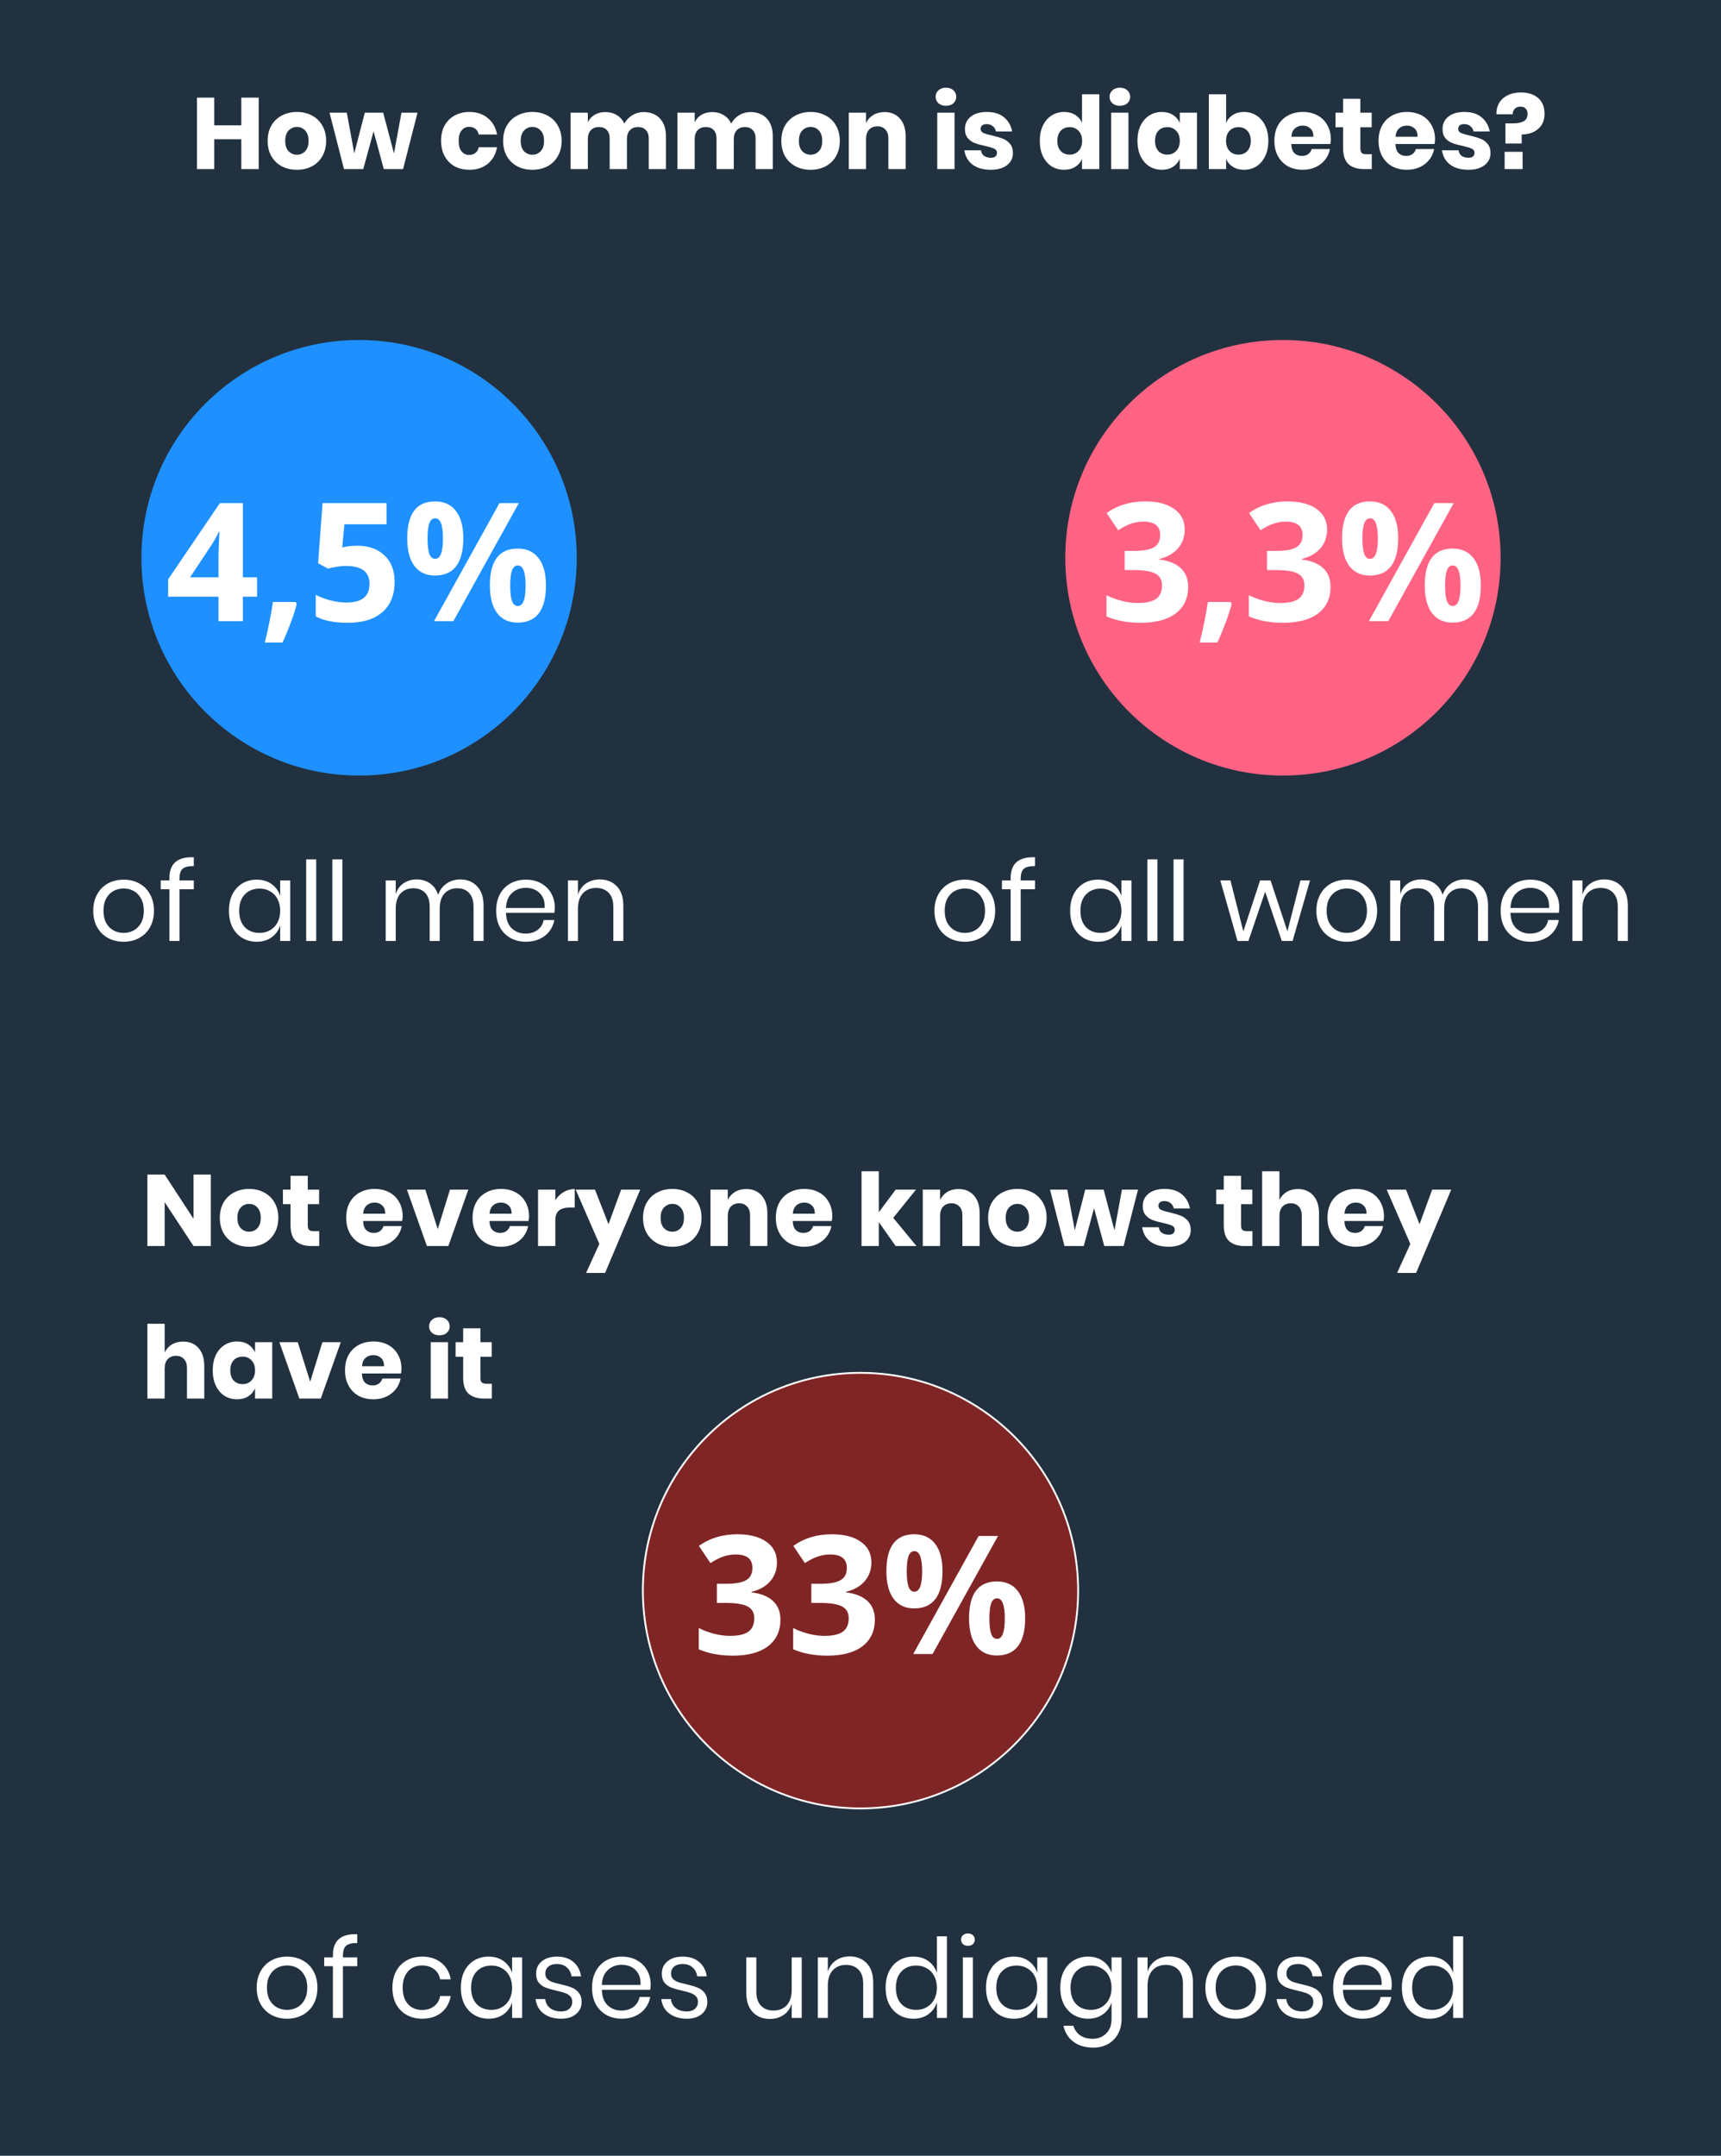 <svg width="937" height="1173" viewBox="0 0 937 1173" fill="none" xmlns="http://www.w3.org/2000/svg">
<rect width="937" height="1173" fill="#22313F"/>
<circle cx="195.5" cy="303.5" r="118.5" fill="#1E90FF"/>
<circle cx="698.5" cy="303.5" r="118.5" fill="#FF6384"/>
<path d="M139.966 324.685H132.231V338H118.96V324.685H91.538V315.236L119.707 273.752H132.231V314.138H139.966V324.685ZM118.96 314.138V303.239C118.96 301.423 119.033 298.786 119.18 295.329C119.326 291.872 119.443 289.865 119.531 289.309H119.18C118.096 291.711 116.792 294.055 115.269 296.34L103.491 314.138H118.96ZM161.587 328.552C160.063 334.47 157.485 341.486 153.853 349.602H144.185C146.089 341.809 147.568 334.455 148.623 327.541H160.928L161.587 328.552ZM194.502 296.955C200.713 296.955 205.649 298.698 209.312 302.185C213.003 305.671 214.849 310.446 214.849 316.511C214.849 323.688 212.637 329.211 208.213 333.078C203.789 336.945 197.461 338.879 189.229 338.879C182.08 338.879 176.309 337.722 171.914 335.407V323.674C174.229 324.904 176.924 325.915 180 326.706C183.076 327.468 185.991 327.849 188.745 327.849C197.036 327.849 201.182 324.45 201.182 317.653C201.182 311.179 196.89 307.941 188.306 307.941C186.753 307.941 185.039 308.103 183.164 308.425C181.289 308.718 179.766 309.04 178.594 309.392L173.188 306.491L175.605 273.752H210.454V285.266H187.515L186.328 297.878L187.866 297.57C189.653 297.16 191.865 296.955 194.502 296.955ZM232.778 293C232.778 296.721 233.101 299.504 233.745 301.35C234.419 303.166 235.488 304.074 236.953 304.074C239.766 304.074 241.172 300.383 241.172 293C241.172 285.676 239.766 282.014 236.953 282.014C235.488 282.014 234.419 282.922 233.745 284.738C233.101 286.525 232.778 289.279 232.778 293ZM252.246 292.912C252.246 299.65 250.942 304.719 248.335 308.117C245.728 311.486 241.904 313.171 236.865 313.171C232.031 313.171 228.296 311.442 225.659 307.985C223.022 304.499 221.704 299.475 221.704 292.912C221.704 279.523 226.758 272.829 236.865 272.829C241.816 272.829 245.61 274.572 248.247 278.059C250.913 281.516 252.246 286.467 252.246 292.912ZM282.48 273.752L246.841 338H236.294L271.934 273.752H282.48ZM277.778 318.664C277.778 322.385 278.101 325.168 278.745 327.014C279.419 328.83 280.488 329.738 281.953 329.738C284.766 329.738 286.172 326.047 286.172 318.664C286.172 311.34 284.766 307.678 281.953 307.678C280.488 307.678 279.419 308.586 278.745 310.402C278.101 312.189 277.778 314.943 277.778 318.664ZM297.246 318.576C297.246 325.285 295.942 330.339 293.335 333.737C290.728 337.106 286.904 338.791 281.865 338.791C277.031 338.791 273.296 337.062 270.659 333.605C268.022 330.119 266.704 325.109 266.704 318.576C266.704 305.188 271.758 298.493 281.865 298.493C286.816 298.493 290.61 300.236 293.247 303.723C295.913 307.18 297.246 312.131 297.246 318.576Z" fill="white"/>
<path d="M645.011 288.122C645.011 292.136 643.795 295.549 641.363 298.361C638.932 301.174 635.519 303.107 631.124 304.162V304.426C636.31 305.07 640.235 306.652 642.901 309.172C645.567 311.662 646.9 315.031 646.9 319.279C646.9 325.461 644.659 330.28 640.177 333.737C635.694 337.165 629.293 338.879 620.973 338.879C614 338.879 607.818 337.722 602.428 335.407V323.85C604.918 325.109 607.657 326.135 610.646 326.926C613.634 327.717 616.593 328.112 619.522 328.112C624.005 328.112 627.315 327.351 629.454 325.827C631.593 324.304 632.662 321.857 632.662 318.488C632.662 315.471 631.432 313.332 628.971 312.072C626.51 310.812 622.584 310.183 617.193 310.183H612.315V299.768H617.281C622.262 299.768 625.895 299.123 628.18 297.834C630.494 296.516 631.651 294.274 631.651 291.11C631.651 286.247 628.604 283.815 622.511 283.815C620.401 283.815 618.248 284.167 616.051 284.87C613.883 285.573 611.466 286.789 608.8 288.518L602.516 279.157C608.375 274.938 615.362 272.829 623.478 272.829C630.128 272.829 635.372 274.177 639.21 276.872C643.077 279.567 645.011 283.317 645.011 288.122ZM670.587 328.552C669.063 334.47 666.485 341.486 662.853 349.602H653.185C655.089 341.809 656.568 334.455 657.623 327.541H669.928L670.587 328.552ZM722.53 288.122C722.53 292.136 721.314 295.549 718.883 298.361C716.451 301.174 713.038 303.107 708.644 304.162V304.426C713.829 305.07 717.755 306.652 720.421 309.172C723.087 311.662 724.42 315.031 724.42 319.279C724.42 325.461 722.179 330.28 717.696 333.737C713.214 337.165 706.812 338.879 698.492 338.879C691.52 338.879 685.338 337.722 679.947 335.407V323.85C682.438 325.109 685.177 326.135 688.165 326.926C691.153 327.717 694.112 328.112 697.042 328.112C701.524 328.112 704.835 327.351 706.974 325.827C709.112 324.304 710.182 321.857 710.182 318.488C710.182 315.471 708.951 313.332 706.49 312.072C704.029 310.812 700.104 310.183 694.713 310.183H689.835V299.768H694.801C699.781 299.768 703.414 299.123 705.699 297.834C708.014 296.516 709.171 294.274 709.171 291.11C709.171 286.247 706.124 283.815 700.03 283.815C697.921 283.815 695.768 284.167 693.57 284.87C691.402 285.573 688.985 286.789 686.319 288.518L680.035 279.157C685.895 274.938 692.882 272.829 700.997 272.829C707.647 272.829 712.892 274.177 716.729 276.872C720.597 279.567 722.53 283.317 722.53 288.122ZM741.778 293C741.778 296.721 742.101 299.504 742.745 301.35C743.419 303.166 744.488 304.074 745.953 304.074C748.766 304.074 750.172 300.383 750.172 293C750.172 285.676 748.766 282.014 745.953 282.014C744.488 282.014 743.419 282.922 742.745 284.738C742.101 286.525 741.778 289.279 741.778 293ZM761.246 292.912C761.246 299.65 759.942 304.719 757.335 308.117C754.728 311.486 750.904 313.171 745.865 313.171C741.031 313.171 737.296 311.442 734.659 307.985C732.022 304.499 730.704 299.475 730.704 292.912C730.704 279.523 735.758 272.829 745.865 272.829C750.816 272.829 754.61 274.572 757.247 278.059C759.913 281.516 761.246 286.467 761.246 292.912ZM791.48 273.752L755.841 338H745.294L780.934 273.752H791.48ZM786.778 318.664C786.778 322.385 787.101 325.168 787.745 327.014C788.419 328.83 789.488 329.738 790.953 329.738C793.766 329.738 795.172 326.047 795.172 318.664C795.172 311.34 793.766 307.678 790.953 307.678C789.488 307.678 788.419 308.586 787.745 310.402C787.101 312.189 786.778 314.943 786.778 318.664ZM806.246 318.576C806.246 325.285 804.942 330.339 802.335 333.737C799.728 337.106 795.904 338.791 790.865 338.791C786.031 338.791 782.296 337.062 779.659 333.605C777.022 330.119 775.704 325.109 775.704 318.576C775.704 305.188 780.758 298.493 790.865 298.493C795.816 298.493 799.61 300.236 802.247 303.723C804.913 307.18 806.246 312.131 806.246 318.576Z" fill="white"/>
<path d="M67.32 478.64C70.48 478.64 73.3 479.32 75.78 480.68C78.3 482.04 80.26 484 81.66 486.56C83.1 489.12 83.82 492.12 83.82 495.56C83.82 499 83.1 502 81.66 504.56C80.26 507.08 78.3 509.02 75.78 510.38C73.3 511.74 70.48 512.42 67.32 512.42C64.16 512.42 61.32 511.74 58.8 510.38C56.32 509.02 54.36 507.08 52.92 504.56C51.48 502 50.76 499 50.76 495.56C50.76 492.12 51.48 489.12 52.92 486.56C54.36 484 56.32 482.04 58.8 480.68C61.32 479.32 64.16 478.64 67.32 478.64ZM67.32 483.44C65.36 483.44 63.54 483.88 61.86 484.76C60.22 485.64 58.88 487 57.84 488.84C56.84 490.64 56.34 492.88 56.34 495.56C56.34 498.2 56.84 500.44 57.84 502.28C58.88 504.08 60.22 505.42 61.86 506.3C63.54 507.18 65.36 507.62 67.32 507.62C69.28 507.62 71.08 507.18 72.72 506.3C74.4 505.42 75.74 504.08 76.74 502.28C77.78 500.44 78.3 498.2 78.3 495.56C78.3 492.88 77.78 490.64 76.74 488.84C75.74 487 74.4 485.64 72.72 484.76C71.08 483.88 69.28 483.44 67.32 483.44ZM105.515 471.26C102.595 471.22 100.555 471.72 99.395 472.76C98.275 473.8 97.715 475.6 97.715 478.16V479.06H105.515V483.86H97.715V512H92.255V483.86H87.515V479.06H92.255V477.74C92.255 469.86 96.675 466.1 105.515 466.46V471.26ZM139.767 478.64C142.967 478.64 145.667 479.44 147.867 481.04C150.107 482.64 151.667 484.78 152.547 487.46V479.06H158.007V512H152.547V503.6C151.667 506.28 150.107 508.42 147.867 510.02C145.667 511.62 142.967 512.42 139.767 512.42C136.847 512.42 134.247 511.74 131.967 510.38C129.687 509.02 127.887 507.08 126.567 504.56C125.287 502 124.647 499 124.647 495.56C124.647 492.12 125.287 489.12 126.567 486.56C127.887 484 129.687 482.04 131.967 480.68C134.247 479.32 136.847 478.64 139.767 478.64ZM141.327 483.5C137.967 483.5 135.267 484.58 133.227 486.74C131.227 488.86 130.227 491.8 130.227 495.56C130.227 499.32 131.227 502.28 133.227 504.44C135.267 506.56 137.967 507.62 141.327 507.62C143.487 507.62 145.407 507.12 147.087 506.12C148.807 505.12 150.147 503.72 151.107 501.92C152.067 500.08 152.547 497.96 152.547 495.56C152.547 493.16 152.067 491.04 151.107 489.2C150.147 487.36 148.807 485.96 147.087 485C145.407 484 143.487 483.5 141.327 483.5ZM172.156 467.6V512H166.696V467.6H172.156ZM186.395 467.6V512H180.935V467.6H186.395ZM250.497 478.52C254.337 478.52 257.417 479.76 259.737 482.24C262.097 484.68 263.277 488.22 263.277 492.86V512H257.817V493.34C257.817 490.1 257.017 487.62 255.417 485.9C253.857 484.18 251.697 483.32 248.937 483.32C246.057 483.32 243.737 484.28 241.977 486.2C240.257 488.08 239.397 490.86 239.397 494.54V512H233.937V493.34C233.937 490.1 233.137 487.62 231.537 485.9C229.937 484.18 227.777 483.32 225.057 483.32C222.137 483.32 219.797 484.28 218.037 486.2C216.317 488.08 215.457 490.86 215.457 494.54V512H209.997V479.06H215.457V486.56C216.257 483.96 217.677 481.98 219.717 480.62C221.797 479.22 224.177 478.52 226.857 478.52C229.657 478.52 232.077 479.24 234.117 480.68C236.197 482.08 237.677 484.16 238.557 486.92C239.477 484.24 241.017 482.18 243.177 480.74C245.337 479.26 247.777 478.52 250.497 478.52ZM302.055 493.7C302.055 494.86 301.975 495.86 301.815 496.7H275.475C275.595 500.46 276.655 503.28 278.655 505.16C280.695 507.04 283.175 507.98 286.095 507.98C288.735 507.98 290.935 507.32 292.695 506C294.495 504.64 295.595 502.84 295.995 500.6H301.815C301.415 502.88 300.515 504.92 299.115 506.72C297.755 508.52 295.975 509.92 293.775 510.92C291.575 511.92 289.095 512.42 286.335 512.42C283.175 512.42 280.375 511.74 277.935 510.38C275.495 509.02 273.575 507.08 272.175 504.56C270.815 502 270.135 499 270.135 495.56C270.135 492.12 270.815 489.12 272.175 486.56C273.575 484 275.495 482.04 277.935 480.68C280.375 479.32 283.175 478.64 286.335 478.64C289.535 478.64 292.315 479.32 294.675 480.68C297.075 482.04 298.895 483.86 300.135 486.14C301.415 488.42 302.055 490.94 302.055 493.7ZM296.535 494.06C296.655 491.62 296.255 489.58 295.335 487.94C294.415 486.3 293.155 485.08 291.555 484.28C289.955 483.48 288.215 483.08 286.335 483.08C283.335 483.08 280.815 484.02 278.775 485.9C276.735 487.74 275.635 490.46 275.475 494.06H296.535ZM326.536 478.52C330.376 478.52 333.476 479.76 335.836 482.24C338.196 484.68 339.376 488.22 339.376 492.86V512H333.916V493.34C333.916 490.06 333.076 487.54 331.396 485.78C329.716 484.02 327.436 483.14 324.556 483.14C321.556 483.14 319.156 484.12 317.356 486.08C315.556 488 314.656 490.82 314.656 494.54V512H309.196V479.06H314.656V486.86C315.496 484.18 316.976 482.12 319.096 480.68C321.256 479.24 323.736 478.52 326.536 478.52Z" fill="white"/>
<path d="M525.32 478.64C528.48 478.64 531.3 479.32 533.78 480.68C536.3 482.04 538.26 484 539.66 486.56C541.1 489.12 541.82 492.12 541.82 495.56C541.82 499 541.1 502 539.66 504.56C538.26 507.08 536.3 509.02 533.78 510.38C531.3 511.74 528.48 512.42 525.32 512.42C522.16 512.42 519.32 511.74 516.8 510.38C514.32 509.02 512.36 507.08 510.92 504.56C509.48 502 508.76 499 508.76 495.56C508.76 492.12 509.48 489.12 510.92 486.56C512.36 484 514.32 482.04 516.8 480.68C519.32 479.32 522.16 478.64 525.32 478.64ZM525.32 483.44C523.36 483.44 521.54 483.88 519.86 484.76C518.22 485.64 516.88 487 515.84 488.84C514.84 490.64 514.34 492.88 514.34 495.56C514.34 498.2 514.84 500.44 515.84 502.28C516.88 504.08 518.22 505.42 519.86 506.3C521.54 507.18 523.36 507.62 525.32 507.62C527.28 507.62 529.08 507.18 530.72 506.3C532.4 505.42 533.74 504.08 534.74 502.28C535.78 500.44 536.3 498.2 536.3 495.56C536.3 492.88 535.78 490.64 534.74 488.84C533.74 487 532.4 485.64 530.72 484.76C529.08 483.88 527.28 483.44 525.32 483.44ZM563.515 471.26C560.595 471.22 558.555 471.72 557.395 472.76C556.275 473.8 555.715 475.6 555.715 478.16V479.06H563.515V483.86H555.715V512H550.255V483.86H545.515V479.06H550.255V477.74C550.255 469.86 554.675 466.1 563.515 466.46V471.26ZM597.767 478.64C600.967 478.64 603.667 479.44 605.867 481.04C608.107 482.64 609.667 484.78 610.547 487.46V479.06H616.007V512H610.547V503.6C609.667 506.28 608.107 508.42 605.867 510.02C603.667 511.62 600.967 512.42 597.767 512.42C594.847 512.42 592.247 511.74 589.967 510.38C587.687 509.02 585.887 507.08 584.567 504.56C583.287 502 582.647 499 582.647 495.56C582.647 492.12 583.287 489.12 584.567 486.56C585.887 484 587.687 482.04 589.967 480.68C592.247 479.32 594.847 478.64 597.767 478.64ZM599.327 483.5C595.967 483.5 593.267 484.58 591.227 486.74C589.227 488.86 588.227 491.8 588.227 495.56C588.227 499.32 589.227 502.28 591.227 504.44C593.267 506.56 595.967 507.62 599.327 507.62C601.487 507.62 603.407 507.12 605.087 506.12C606.807 505.12 608.147 503.72 609.107 501.92C610.067 500.08 610.547 497.96 610.547 495.56C610.547 493.16 610.067 491.04 609.107 489.2C608.147 487.36 606.807 485.96 605.087 485C603.407 484 601.487 483.5 599.327 483.5ZM630.156 467.6V512H624.696V467.6H630.156ZM644.395 467.6V512H638.935V467.6H644.395ZM713.237 479.06L703.757 512H697.877L688.817 485.18L679.697 512H673.757L664.397 479.06H669.917L676.937 506.78L686.057 479.06H691.757L700.937 506.72L708.017 479.06H713.237ZM733.269 478.64C736.429 478.64 739.249 479.32 741.729 480.68C744.249 482.04 746.209 484 747.609 486.56C749.049 489.12 749.769 492.12 749.769 495.56C749.769 499 749.049 502 747.609 504.56C746.209 507.08 744.249 509.02 741.729 510.38C739.249 511.74 736.429 512.42 733.269 512.42C730.109 512.42 727.269 511.74 724.749 510.38C722.269 509.02 720.309 507.08 718.869 504.56C717.429 502 716.709 499 716.709 495.56C716.709 492.12 717.429 489.12 718.869 486.56C720.309 484 722.269 482.04 724.749 480.68C727.269 479.32 730.109 478.64 733.269 478.64ZM733.269 483.44C731.309 483.44 729.489 483.88 727.809 484.76C726.169 485.64 724.829 487 723.789 488.84C722.789 490.64 722.289 492.88 722.289 495.56C722.289 498.2 722.789 500.44 723.789 502.28C724.829 504.08 726.169 505.42 727.809 506.3C729.489 507.18 731.309 507.62 733.269 507.62C735.229 507.62 737.029 507.18 738.669 506.3C740.349 505.42 741.689 504.08 742.689 502.28C743.729 500.44 744.249 498.2 744.249 495.56C744.249 492.88 743.729 490.64 742.689 488.84C741.689 487 740.349 485.64 738.669 484.76C737.029 483.88 735.229 483.44 733.269 483.44ZM797.384 478.52C801.224 478.52 804.304 479.76 806.624 482.24C808.984 484.68 810.164 488.22 810.164 492.86V512H804.704V493.34C804.704 490.1 803.904 487.62 802.304 485.9C800.744 484.18 798.584 483.32 795.824 483.32C792.944 483.32 790.624 484.28 788.864 486.2C787.144 488.08 786.284 490.86 786.284 494.54V512H780.824V493.34C780.824 490.1 780.024 487.62 778.424 485.9C776.824 484.18 774.664 483.32 771.944 483.32C769.024 483.32 766.684 484.28 764.924 486.2C763.204 488.08 762.344 490.86 762.344 494.54V512H756.884V479.06H762.344V486.56C763.144 483.96 764.564 481.98 766.604 480.62C768.684 479.22 771.064 478.52 773.744 478.52C776.544 478.52 778.964 479.24 781.004 480.68C783.084 482.08 784.564 484.16 785.444 486.92C786.364 484.24 787.904 482.18 790.064 480.74C792.224 479.26 794.664 478.52 797.384 478.52ZM848.942 493.7C848.942 494.86 848.862 495.86 848.702 496.7H822.362C822.482 500.46 823.542 503.28 825.542 505.16C827.582 507.04 830.062 507.98 832.982 507.98C835.622 507.98 837.822 507.32 839.582 506C841.382 504.64 842.482 502.84 842.882 500.6H848.702C848.302 502.88 847.402 504.92 846.002 506.72C844.642 508.52 842.862 509.92 840.662 510.92C838.462 511.92 835.982 512.42 833.222 512.42C830.062 512.42 827.262 511.74 824.822 510.38C822.382 509.02 820.462 507.08 819.062 504.56C817.702 502 817.022 499 817.022 495.56C817.022 492.12 817.702 489.12 819.062 486.56C820.462 484 822.382 482.04 824.822 480.68C827.262 479.32 830.062 478.64 833.222 478.64C836.422 478.64 839.202 479.32 841.562 480.68C843.962 482.04 845.782 483.86 847.022 486.14C848.302 488.42 848.942 490.94 848.942 493.7ZM843.422 494.06C843.542 491.62 843.142 489.58 842.222 487.94C841.302 486.3 840.042 485.08 838.442 484.28C836.842 483.48 835.102 483.08 833.222 483.08C830.222 483.08 827.702 484.02 825.662 485.9C823.622 487.74 822.522 490.46 822.362 494.06H843.422ZM873.423 478.52C877.263 478.52 880.363 479.76 882.723 482.24C885.083 484.68 886.263 488.22 886.263 492.86V512H880.803V493.34C880.803 490.06 879.963 487.54 878.283 485.78C876.603 484.02 874.323 483.14 871.443 483.14C868.443 483.14 866.043 484.12 864.243 486.08C862.443 488 861.543 490.82 861.543 494.54V512H856.083V479.06H861.543V486.86C862.383 484.18 863.863 482.12 865.983 480.68C868.143 479.24 870.623 478.52 873.423 478.52Z" fill="white"/>
<path d="M156.32 1064.64C159.48 1064.64 162.3 1065.32 164.78 1066.68C167.3 1068.04 169.26 1070 170.66 1072.56C172.1 1075.12 172.82 1078.12 172.82 1081.56C172.82 1085 172.1 1088 170.66 1090.56C169.26 1093.08 167.3 1095.02 164.78 1096.38C162.3 1097.74 159.48 1098.42 156.32 1098.42C153.16 1098.42 150.32 1097.74 147.8 1096.38C145.32 1095.02 143.36 1093.08 141.92 1090.56C140.48 1088 139.76 1085 139.76 1081.56C139.76 1078.12 140.48 1075.12 141.92 1072.56C143.36 1070 145.32 1068.04 147.8 1066.68C150.32 1065.32 153.16 1064.64 156.32 1064.64ZM156.32 1069.44C154.36 1069.44 152.54 1069.88 150.86 1070.76C149.22 1071.64 147.88 1073 146.84 1074.84C145.84 1076.64 145.34 1078.88 145.34 1081.56C145.34 1084.2 145.84 1086.44 146.84 1088.28C147.88 1090.08 149.22 1091.42 150.86 1092.3C152.54 1093.18 154.36 1093.62 156.32 1093.62C158.28 1093.62 160.08 1093.18 161.72 1092.3C163.4 1091.42 164.74 1090.08 165.74 1088.28C166.78 1086.44 167.3 1084.2 167.3 1081.56C167.3 1078.88 166.78 1076.64 165.74 1074.84C164.74 1073 163.4 1071.64 161.72 1070.76C160.08 1069.88 158.28 1069.44 156.32 1069.44ZM194.515 1057.26C191.595 1057.22 189.555 1057.72 188.395 1058.76C187.275 1059.8 186.715 1061.6 186.715 1064.16V1065.06H194.515V1069.86H186.715V1098H181.255V1069.86H176.515V1065.06H181.255V1063.74C181.255 1055.86 185.675 1052.1 194.515 1052.46V1057.26ZM229.847 1064.64C234.047 1064.64 237.527 1065.76 240.287 1068C243.047 1070.24 244.747 1073.24 245.387 1077H239.627C239.227 1074.64 238.127 1072.8 236.327 1071.48C234.567 1070.12 232.367 1069.44 229.727 1069.44C227.807 1069.44 226.047 1069.88 224.447 1070.76C222.887 1071.64 221.627 1073 220.667 1074.84C219.707 1076.64 219.227 1078.88 219.227 1081.56C219.227 1084.24 219.707 1086.5 220.667 1088.34C221.627 1090.14 222.887 1091.48 224.447 1092.36C226.047 1093.24 227.807 1093.68 229.727 1093.68C232.367 1093.68 234.567 1093 236.327 1091.64C238.127 1090.28 239.227 1088.42 239.627 1086.06H245.387C244.747 1089.86 243.047 1092.88 240.287 1095.12C237.527 1097.32 234.047 1098.42 229.847 1098.42C226.687 1098.42 223.887 1097.74 221.447 1096.38C219.007 1095.02 217.087 1093.08 215.687 1090.56C214.327 1088 213.647 1085 213.647 1081.56C213.647 1078.12 214.327 1075.12 215.687 1072.56C217.087 1070 219.007 1068.04 221.447 1066.68C223.887 1065.32 226.687 1064.64 229.847 1064.64ZM266.032 1064.64C269.232 1064.64 271.932 1065.44 274.132 1067.04C276.372 1068.64 277.932 1070.78 278.812 1073.46V1065.06H284.272V1098H278.812V1089.6C277.932 1092.28 276.372 1094.42 274.132 1096.02C271.932 1097.62 269.232 1098.42 266.032 1098.42C263.112 1098.42 260.512 1097.74 258.232 1096.38C255.952 1095.02 254.152 1093.08 252.832 1090.56C251.552 1088 250.912 1085 250.912 1081.56C250.912 1078.12 251.552 1075.12 252.832 1072.56C254.152 1070 255.952 1068.04 258.232 1066.68C260.512 1065.32 263.112 1064.64 266.032 1064.64ZM267.592 1069.5C264.232 1069.5 261.532 1070.58 259.492 1072.74C257.492 1074.86 256.492 1077.8 256.492 1081.56C256.492 1085.32 257.492 1088.28 259.492 1090.44C261.532 1092.56 264.232 1093.62 267.592 1093.62C269.752 1093.62 271.672 1093.12 273.352 1092.12C275.072 1091.12 276.412 1089.72 277.372 1087.92C278.332 1086.08 278.812 1083.96 278.812 1081.56C278.812 1079.16 278.332 1077.04 277.372 1075.2C276.412 1073.36 275.072 1071.96 273.352 1071C271.672 1070 269.752 1069.5 267.592 1069.5ZM303.282 1064.64C307.002 1064.64 309.982 1065.62 312.222 1067.58C314.502 1069.5 315.882 1072.1 316.362 1075.38H311.142C310.902 1073.42 310.082 1071.82 308.682 1070.58C307.322 1069.3 305.482 1068.66 303.162 1068.66C301.202 1068.66 299.662 1069.14 298.542 1070.1C297.462 1071.02 296.922 1072.28 296.922 1073.88C296.922 1075.08 297.282 1076.06 298.002 1076.82C298.762 1077.54 299.682 1078.1 300.762 1078.5C301.882 1078.86 303.402 1079.26 305.322 1079.7C307.762 1080.26 309.722 1080.84 311.202 1081.44C312.722 1082 314.002 1082.92 315.042 1084.2C316.122 1085.48 316.662 1087.2 316.662 1089.36C316.662 1092.04 315.642 1094.22 313.602 1095.9C311.602 1097.58 308.922 1098.42 305.562 1098.42C301.642 1098.42 298.442 1097.48 295.962 1095.6C293.482 1093.72 292.022 1091.1 291.582 1087.74H296.862C297.062 1089.74 297.922 1091.36 299.442 1092.6C301.002 1093.84 303.042 1094.46 305.562 1094.46C307.442 1094.46 308.902 1093.98 309.942 1093.02C311.022 1092.06 311.562 1090.8 311.562 1089.24C311.562 1087.96 311.182 1086.94 310.422 1086.18C309.662 1085.42 308.722 1084.84 307.602 1084.44C306.482 1084.04 304.942 1083.62 302.982 1083.18C300.542 1082.62 298.582 1082.06 297.102 1081.5C295.662 1080.94 294.422 1080.06 293.382 1078.86C292.382 1077.62 291.882 1075.96 291.882 1073.88C291.882 1071.12 292.902 1068.9 294.942 1067.22C296.982 1065.5 299.762 1064.64 303.282 1064.64ZM354.258 1079.7C354.258 1080.86 354.178 1081.86 354.018 1082.7H327.678C327.798 1086.46 328.858 1089.28 330.858 1091.16C332.898 1093.04 335.378 1093.98 338.298 1093.98C340.938 1093.98 343.138 1093.32 344.898 1092C346.698 1090.64 347.798 1088.84 348.198 1086.6H354.018C353.618 1088.88 352.718 1090.92 351.318 1092.72C349.958 1094.52 348.178 1095.92 345.978 1096.92C343.778 1097.92 341.298 1098.42 338.538 1098.42C335.378 1098.42 332.578 1097.74 330.138 1096.38C327.698 1095.02 325.778 1093.08 324.378 1090.56C323.018 1088 322.338 1085 322.338 1081.56C322.338 1078.12 323.018 1075.12 324.378 1072.56C325.778 1070 327.698 1068.04 330.138 1066.68C332.578 1065.32 335.378 1064.64 338.538 1064.64C341.738 1064.64 344.518 1065.32 346.878 1066.68C349.278 1068.04 351.098 1069.86 352.338 1072.14C353.618 1074.42 354.258 1076.94 354.258 1079.7ZM348.738 1080.06C348.858 1077.62 348.458 1075.58 347.538 1073.94C346.618 1072.3 345.358 1071.08 343.758 1070.28C342.158 1069.48 340.418 1069.08 338.538 1069.08C335.538 1069.08 333.018 1070.02 330.978 1071.9C328.938 1073.74 327.838 1076.46 327.678 1080.06H348.738ZM371.72 1064.64C375.44 1064.64 378.42 1065.62 380.66 1067.58C382.94 1069.5 384.32 1072.1 384.8 1075.38H379.58C379.34 1073.42 378.52 1071.82 377.12 1070.58C375.76 1069.3 373.92 1068.66 371.6 1068.66C369.64 1068.66 368.1 1069.14 366.98 1070.1C365.9 1071.02 365.36 1072.28 365.36 1073.88C365.36 1075.08 365.72 1076.06 366.44 1076.82C367.2 1077.54 368.12 1078.1 369.2 1078.5C370.32 1078.86 371.84 1079.26 373.76 1079.7C376.2 1080.26 378.16 1080.84 379.64 1081.44C381.16 1082 382.44 1082.92 383.48 1084.2C384.56 1085.48 385.1 1087.2 385.1 1089.36C385.1 1092.04 384.08 1094.22 382.04 1095.9C380.04 1097.58 377.36 1098.42 374 1098.42C370.08 1098.42 366.88 1097.48 364.4 1095.6C361.92 1093.72 360.46 1091.1 360.02 1087.74H365.3C365.5 1089.74 366.36 1091.36 367.88 1092.6C369.44 1093.84 371.48 1094.46 374 1094.46C375.88 1094.46 377.34 1093.98 378.38 1093.02C379.46 1092.06 380 1090.8 380 1089.24C380 1087.96 379.62 1086.94 378.86 1086.18C378.1 1085.42 377.16 1084.84 376.04 1084.44C374.92 1084.04 373.38 1083.62 371.42 1083.18C368.98 1082.62 367.02 1082.06 365.54 1081.5C364.1 1080.94 362.86 1080.06 361.82 1078.86C360.82 1077.62 360.32 1075.96 360.32 1073.88C360.32 1071.12 361.34 1068.9 363.38 1067.22C365.42 1065.5 368.2 1064.64 371.72 1064.64ZM436.5 1065.06V1098H431.04V1090.26C430.2 1092.94 428.7 1095 426.54 1096.44C424.42 1097.84 421.94 1098.54 419.1 1098.54C415.3 1098.54 412.22 1097.32 409.86 1094.88C407.5 1092.4 406.32 1088.86 406.32 1084.26V1065.06H411.78V1083.72C411.78 1087 412.62 1089.54 414.3 1091.34C415.98 1093.1 418.26 1093.98 421.14 1093.98C424.14 1093.98 426.54 1093.02 428.34 1091.1C430.14 1089.14 431.04 1086.3 431.04 1082.58V1065.06H436.5ZM462.587 1064.52C466.427 1064.52 469.527 1065.76 471.887 1068.24C474.247 1070.68 475.427 1074.22 475.427 1078.86V1098H469.967V1079.34C469.967 1076.06 469.127 1073.54 467.447 1071.78C465.767 1070.02 463.487 1069.14 460.607 1069.14C457.607 1069.14 455.207 1070.12 453.407 1072.08C451.607 1074 450.707 1076.82 450.707 1080.54V1098H445.247V1065.06H450.707V1072.86C451.547 1070.18 453.027 1068.12 455.147 1066.68C457.307 1065.24 459.787 1064.52 462.587 1064.52ZM497.302 1064.64C500.502 1064.64 503.202 1065.44 505.402 1067.04C507.642 1068.64 509.202 1070.78 510.082 1073.46V1053.6H515.542V1098H510.082V1089.6C509.202 1092.28 507.642 1094.42 505.402 1096.02C503.202 1097.62 500.502 1098.42 497.302 1098.42C494.382 1098.42 491.782 1097.74 489.502 1096.38C487.222 1095.02 485.422 1093.08 484.102 1090.56C482.822 1088 482.182 1085 482.182 1081.56C482.182 1078.12 482.822 1075.12 484.102 1072.56C485.422 1070 487.222 1068.04 489.502 1066.68C491.782 1065.32 494.382 1064.64 497.302 1064.64ZM498.862 1069.5C495.502 1069.5 492.802 1070.58 490.762 1072.74C488.762 1074.86 487.762 1077.8 487.762 1081.56C487.762 1085.32 488.762 1088.28 490.762 1090.44C492.802 1092.56 495.502 1093.62 498.862 1093.62C501.022 1093.62 502.942 1093.12 504.622 1092.12C506.342 1091.12 507.682 1089.72 508.642 1087.92C509.602 1086.08 510.082 1083.96 510.082 1081.56C510.082 1079.16 509.602 1077.04 508.642 1075.2C507.682 1073.36 506.342 1071.96 504.622 1071C502.942 1070 501.022 1069.5 498.862 1069.5ZM523.272 1055.4C523.272 1054.4 523.612 1053.6 524.292 1053C524.972 1052.36 525.872 1052.04 526.992 1052.04C528.112 1052.04 529.012 1052.36 529.692 1053C530.372 1053.6 530.712 1054.4 530.712 1055.4C530.712 1056.4 530.372 1057.22 529.692 1057.86C529.012 1058.46 528.112 1058.76 526.992 1058.76C525.872 1058.76 524.972 1058.46 524.292 1057.86C523.612 1057.22 523.272 1056.4 523.272 1055.4ZM529.692 1065.06V1098H524.232V1065.06H529.692ZM551.97 1064.64C555.17 1064.64 557.87 1065.44 560.07 1067.04C562.31 1068.64 563.87 1070.78 564.75 1073.46V1065.06H570.21V1098H564.75V1089.6C563.87 1092.28 562.31 1094.42 560.07 1096.02C557.87 1097.62 555.17 1098.42 551.97 1098.42C549.05 1098.42 546.45 1097.74 544.17 1096.38C541.89 1095.02 540.09 1093.08 538.77 1090.56C537.49 1088 536.85 1085 536.85 1081.56C536.85 1078.12 537.49 1075.12 538.77 1072.56C540.09 1070 541.89 1068.04 544.17 1066.68C546.45 1065.32 549.05 1064.64 551.97 1064.64ZM553.53 1069.5C550.17 1069.5 547.47 1070.58 545.43 1072.74C543.43 1074.86 542.43 1077.8 542.43 1081.56C542.43 1085.32 543.43 1088.28 545.43 1090.44C547.47 1092.56 550.17 1093.62 553.53 1093.62C555.69 1093.62 557.61 1093.12 559.29 1092.12C561.01 1091.12 562.35 1089.72 563.31 1087.92C564.27 1086.08 564.75 1083.96 564.75 1081.56C564.75 1079.16 564.27 1077.04 563.31 1075.2C562.35 1073.36 561.01 1071.96 559.29 1071C557.61 1070 555.69 1069.5 553.53 1069.5ZM592.4 1064.64C595.6 1064.64 598.3 1065.44 600.5 1067.04C602.74 1068.64 604.3 1070.78 605.18 1073.46V1065.06H610.64V1098.54C610.64 1101.58 610 1104.28 608.72 1106.64C607.44 1109 605.64 1110.84 603.32 1112.16C601 1113.48 598.3 1114.14 595.22 1114.14C590.78 1114.14 587.16 1113.06 584.36 1110.9C581.56 1108.78 579.78 1105.9 579.02 1102.26H584.42C585.06 1104.46 586.26 1106.18 588.02 1107.42C589.82 1108.7 592.12 1109.34 594.92 1109.34C597.88 1109.34 600.32 1108.38 602.24 1106.46C604.2 1104.58 605.18 1101.94 605.18 1098.54V1089.6C604.3 1092.28 602.74 1094.42 600.5 1096.02C598.3 1097.62 595.6 1098.42 592.4 1098.42C589.48 1098.42 586.88 1097.74 584.6 1096.38C582.32 1095.02 580.52 1093.08 579.2 1090.56C577.92 1088 577.28 1085 577.28 1081.56C577.28 1078.12 577.92 1075.12 579.2 1072.56C580.52 1070 582.32 1068.04 584.6 1066.68C586.88 1065.32 589.48 1064.64 592.4 1064.64ZM593.96 1069.5C590.6 1069.5 587.9 1070.58 585.86 1072.74C583.86 1074.86 582.86 1077.8 582.86 1081.56C582.86 1085.32 583.86 1088.28 585.86 1090.44C587.9 1092.56 590.6 1093.62 593.96 1093.62C596.12 1093.62 598.04 1093.12 599.72 1092.12C601.44 1091.12 602.78 1089.72 603.74 1087.92C604.7 1086.08 605.18 1083.96 605.18 1081.56C605.18 1079.16 604.7 1077.04 603.74 1075.2C602.78 1073.36 601.44 1071.96 599.72 1071C598.04 1070 596.12 1069.5 593.96 1069.5ZM636.669 1064.52C640.509 1064.52 643.609 1065.76 645.969 1068.24C648.329 1070.68 649.509 1074.22 649.509 1078.86V1098H644.049V1079.34C644.049 1076.06 643.209 1073.54 641.529 1071.78C639.849 1070.02 637.569 1069.14 634.689 1069.14C631.689 1069.14 629.289 1070.12 627.489 1072.08C625.689 1074 624.789 1076.82 624.789 1080.54V1098H619.329V1065.06H624.789V1072.86C625.629 1070.18 627.109 1068.12 629.229 1066.68C631.389 1065.24 633.869 1064.52 636.669 1064.52ZM672.824 1064.64C675.984 1064.64 678.804 1065.32 681.284 1066.68C683.804 1068.04 685.764 1070 687.164 1072.56C688.604 1075.12 689.324 1078.12 689.324 1081.56C689.324 1085 688.604 1088 687.164 1090.56C685.764 1093.08 683.804 1095.02 681.284 1096.38C678.804 1097.74 675.984 1098.42 672.824 1098.42C669.664 1098.42 666.824 1097.74 664.304 1096.38C661.824 1095.02 659.864 1093.08 658.424 1090.56C656.984 1088 656.264 1085 656.264 1081.56C656.264 1078.12 656.984 1075.12 658.424 1072.56C659.864 1070 661.824 1068.04 664.304 1066.68C666.824 1065.32 669.664 1064.64 672.824 1064.64ZM672.824 1069.44C670.864 1069.44 669.044 1069.88 667.364 1070.76C665.724 1071.64 664.384 1073 663.344 1074.84C662.344 1076.64 661.844 1078.88 661.844 1081.56C661.844 1084.2 662.344 1086.44 663.344 1088.28C664.384 1090.08 665.724 1091.42 667.364 1092.3C669.044 1093.18 670.864 1093.62 672.824 1093.62C674.784 1093.62 676.584 1093.18 678.224 1092.3C679.904 1091.42 681.244 1090.08 682.244 1088.28C683.284 1086.44 683.804 1084.2 683.804 1081.56C683.804 1078.88 683.284 1076.64 682.244 1074.84C681.244 1073 679.904 1071.64 678.224 1070.76C676.584 1069.88 674.784 1069.44 672.824 1069.44ZM706.759 1064.64C710.479 1064.64 713.459 1065.62 715.699 1067.58C717.979 1069.5 719.359 1072.1 719.839 1075.38H714.619C714.379 1073.42 713.559 1071.82 712.159 1070.58C710.799 1069.3 708.959 1068.66 706.639 1068.66C704.679 1068.66 703.139 1069.14 702.019 1070.1C700.939 1071.02 700.399 1072.28 700.399 1073.88C700.399 1075.08 700.759 1076.06 701.479 1076.82C702.239 1077.54 703.159 1078.1 704.239 1078.5C705.359 1078.86 706.879 1079.26 708.799 1079.7C711.239 1080.26 713.199 1080.84 714.679 1081.44C716.199 1082 717.479 1082.92 718.519 1084.2C719.599 1085.48 720.139 1087.2 720.139 1089.36C720.139 1092.04 719.119 1094.22 717.079 1095.9C715.079 1097.58 712.399 1098.42 709.039 1098.42C705.119 1098.42 701.919 1097.48 699.439 1095.6C696.959 1093.72 695.499 1091.1 695.059 1087.74H700.339C700.539 1089.74 701.399 1091.36 702.919 1092.6C704.479 1093.84 706.519 1094.46 709.039 1094.46C710.919 1094.46 712.379 1093.98 713.419 1093.02C714.499 1092.06 715.039 1090.8 715.039 1089.24C715.039 1087.96 714.659 1086.94 713.899 1086.18C713.139 1085.42 712.199 1084.84 711.079 1084.44C709.959 1084.04 708.419 1083.62 706.459 1083.18C704.019 1082.62 702.059 1082.06 700.579 1081.5C699.139 1080.94 697.899 1080.06 696.859 1078.86C695.859 1077.62 695.359 1075.96 695.359 1073.88C695.359 1071.12 696.379 1068.9 698.419 1067.22C700.459 1065.5 703.239 1064.64 706.759 1064.64ZM757.735 1079.7C757.735 1080.86 757.655 1081.86 757.495 1082.7H731.155C731.275 1086.46 732.335 1089.28 734.335 1091.16C736.375 1093.04 738.855 1093.98 741.775 1093.98C744.415 1093.98 746.615 1093.32 748.375 1092C750.175 1090.64 751.275 1088.84 751.675 1086.6H757.495C757.095 1088.88 756.195 1090.92 754.795 1092.72C753.435 1094.52 751.655 1095.92 749.455 1096.92C747.255 1097.92 744.775 1098.42 742.015 1098.42C738.855 1098.42 736.055 1097.74 733.615 1096.38C731.175 1095.02 729.255 1093.08 727.855 1090.56C726.495 1088 725.815 1085 725.815 1081.56C725.815 1078.12 726.495 1075.12 727.855 1072.56C729.255 1070 731.175 1068.04 733.615 1066.68C736.055 1065.32 738.855 1064.64 742.015 1064.64C745.215 1064.64 747.995 1065.32 750.355 1066.68C752.755 1068.04 754.575 1069.86 755.815 1072.14C757.095 1074.42 757.735 1076.94 757.735 1079.7ZM752.215 1080.06C752.335 1077.62 751.935 1075.58 751.015 1073.94C750.095 1072.3 748.835 1071.08 747.235 1070.28C745.635 1069.48 743.895 1069.08 742.015 1069.08C739.015 1069.08 736.495 1070.02 734.455 1071.9C732.415 1073.74 731.315 1076.46 731.155 1080.06H752.215ZM778.376 1064.64C781.576 1064.64 784.276 1065.44 786.476 1067.04C788.716 1068.64 790.276 1070.78 791.156 1073.46V1053.6H796.616V1098H791.156V1089.6C790.276 1092.28 788.716 1094.42 786.476 1096.02C784.276 1097.62 781.576 1098.42 778.376 1098.42C775.456 1098.42 772.856 1097.74 770.576 1096.38C768.296 1095.02 766.496 1093.08 765.176 1090.56C763.896 1088 763.256 1085 763.256 1081.56C763.256 1078.12 763.896 1075.12 765.176 1072.56C766.496 1070 768.296 1068.04 770.576 1066.68C772.856 1065.32 775.456 1064.64 778.376 1064.64ZM779.936 1069.5C776.576 1069.5 773.876 1070.58 771.836 1072.74C769.836 1074.86 768.836 1077.8 768.836 1081.56C768.836 1085.32 769.836 1088.28 771.836 1090.44C773.876 1092.56 776.576 1093.62 779.936 1093.62C782.096 1093.62 784.016 1093.12 785.696 1092.12C787.416 1091.12 788.756 1089.72 789.716 1087.92C790.676 1086.08 791.156 1083.96 791.156 1081.56C791.156 1079.16 790.676 1077.04 789.716 1075.2C788.756 1073.36 787.416 1071.96 785.696 1071C784.016 1070 782.096 1069.5 779.936 1069.5Z" fill="white"/>
<path d="M140.85 53.115V92H131.39V75.775H116.65V92H107.245V53.115H116.65V68.185H131.39V53.115H140.85ZM161.668 60.925C164.712 60.925 167.425 61.567 169.808 62.85C172.228 64.097 174.117 65.912 175.473 68.295C176.867 70.678 177.563 73.465 177.563 76.655C177.563 79.845 176.867 82.632 175.473 85.015C174.117 87.398 172.228 89.232 169.808 90.515C167.425 91.762 164.712 92.385 161.668 92.385C158.625 92.385 155.893 91.762 153.473 90.515C151.053 89.232 149.147 87.398 147.753 85.015C146.397 82.632 145.718 79.845 145.718 76.655C145.718 73.465 146.397 70.678 147.753 68.295C149.147 65.912 151.053 64.097 153.473 62.85C155.893 61.567 158.625 60.925 161.668 60.925ZM161.668 69.065C159.872 69.065 158.35 69.725 157.103 71.045C155.893 72.328 155.288 74.198 155.288 76.655C155.288 79.112 155.893 80.982 157.103 82.265C158.35 83.548 159.872 84.19 161.668 84.19C163.465 84.19 164.968 83.548 166.178 82.265C167.388 80.982 167.993 79.112 167.993 76.655C167.993 74.198 167.388 72.328 166.178 71.045C164.968 69.725 163.465 69.065 161.668 69.065ZM227.32 61.31L219.455 92H208.95L203.395 71.43L197.785 92H187.28L179.415 61.31H188.82L192.89 83.42L198.61 61.31H208.62L214.505 83.475L218.575 61.31H227.32ZM255.597 60.925C259.557 60.925 262.876 62.025 265.552 64.225C268.229 66.388 269.916 69.377 270.612 73.19H260.657C260.364 71.87 259.759 70.843 258.842 70.11C257.926 69.377 256.771 69.01 255.377 69.01C253.727 69.01 252.371 69.67 251.307 70.99C250.244 72.273 249.712 74.162 249.712 76.655C249.712 79.148 250.244 81.055 251.307 82.375C252.371 83.658 253.727 84.3 255.377 84.3C256.771 84.3 257.926 83.933 258.842 83.2C259.759 82.467 260.364 81.44 260.657 80.12H270.612C269.916 83.933 268.229 86.94 265.552 89.14C262.876 91.303 259.557 92.385 255.597 92.385C252.591 92.385 249.914 91.762 247.567 90.515C245.257 89.232 243.442 87.398 242.122 85.015C240.802 82.632 240.142 79.845 240.142 76.655C240.142 73.428 240.784 70.642 242.067 68.295C243.387 65.912 245.221 64.097 247.567 62.85C249.914 61.567 252.591 60.925 255.597 60.925ZM289.876 60.925C292.92 60.925 295.633 61.567 298.016 62.85C300.436 64.097 302.325 65.912 303.681 68.295C305.075 70.678 305.771 73.465 305.771 76.655C305.771 79.845 305.075 82.632 303.681 85.015C302.325 87.398 300.436 89.232 298.016 90.515C295.633 91.762 292.92 92.385 289.876 92.385C286.833 92.385 284.101 91.762 281.681 90.515C279.261 89.232 277.355 87.398 275.961 85.015C274.605 82.632 273.926 79.845 273.926 76.655C273.926 73.465 274.605 70.678 275.961 68.295C277.355 65.912 279.261 64.097 281.681 62.85C284.101 61.567 286.833 60.925 289.876 60.925ZM289.876 69.065C288.08 69.065 286.558 69.725 285.311 71.045C284.101 72.328 283.496 74.198 283.496 76.655C283.496 79.112 284.101 80.982 285.311 82.265C286.558 83.548 288.08 84.19 289.876 84.19C291.673 84.19 293.176 83.548 294.386 82.265C295.596 80.982 296.201 79.112 296.201 76.655C296.201 74.198 295.596 72.328 294.386 71.045C293.176 69.725 291.673 69.065 289.876 69.065ZM350.413 60.98C354.19 60.98 357.16 62.153 359.323 64.5C361.487 66.81 362.568 70.037 362.568 74.18V92H353.218V75.28C353.218 73.337 352.687 71.833 351.623 70.77C350.597 69.67 349.185 69.12 347.388 69.12C345.518 69.12 344.033 69.707 342.933 70.88C341.87 72.017 341.338 73.63 341.338 75.72V92H331.933V75.28C331.933 73.337 331.42 71.833 330.393 70.77C329.367 69.67 327.955 69.12 326.158 69.12C324.288 69.12 322.803 69.688 321.703 70.825C320.603 71.962 320.053 73.593 320.053 75.72V92H310.648V61.31H320.053V66.535C320.86 64.812 322.088 63.455 323.738 62.465C325.425 61.475 327.387 60.98 329.623 60.98C331.97 60.98 334.042 61.53 335.838 62.63C337.635 63.693 338.992 65.233 339.908 67.25C340.972 65.343 342.42 63.822 344.253 62.685C346.123 61.548 348.177 60.98 350.413 60.98ZM408.582 60.98C412.359 60.98 415.329 62.153 417.492 64.5C419.656 66.81 420.737 70.037 420.737 74.18V92H411.387V75.28C411.387 73.337 410.856 71.833 409.792 70.77C408.766 69.67 407.354 69.12 405.557 69.12C403.687 69.12 402.202 69.707 401.102 70.88C400.039 72.017 399.507 73.63 399.507 75.72V92H390.102V75.28C390.102 73.337 389.589 71.833 388.562 70.77C387.536 69.67 386.124 69.12 384.327 69.12C382.457 69.12 380.972 69.688 379.872 70.825C378.772 71.962 378.222 73.593 378.222 75.72V92H368.817V61.31H378.222V66.535C379.029 64.812 380.257 63.455 381.907 62.465C383.594 61.475 385.556 60.98 387.792 60.98C390.139 60.98 392.211 61.53 394.007 62.63C395.804 63.693 397.161 65.233 398.077 67.25C399.141 65.343 400.589 63.822 402.422 62.685C404.292 61.548 406.346 60.98 408.582 60.98ZM441.341 60.925C444.385 60.925 447.098 61.567 449.481 62.85C451.901 64.097 453.79 65.912 455.146 68.295C456.54 70.678 457.236 73.465 457.236 76.655C457.236 79.845 456.54 82.632 455.146 85.015C453.79 87.398 451.901 89.232 449.481 90.515C447.098 91.762 444.385 92.385 441.341 92.385C438.298 92.385 435.566 91.762 433.146 90.515C430.726 89.232 428.82 87.398 427.426 85.015C426.07 82.632 425.391 79.845 425.391 76.655C425.391 73.465 426.07 70.678 427.426 68.295C428.82 65.912 430.726 64.097 433.146 62.85C435.566 61.567 438.298 60.925 441.341 60.925ZM441.341 69.065C439.545 69.065 438.023 69.725 436.776 71.045C435.566 72.328 434.961 74.198 434.961 76.655C434.961 79.112 435.566 80.982 436.776 82.265C438.023 83.548 439.545 84.19 441.341 84.19C443.138 84.19 444.641 83.548 445.851 82.265C447.061 80.982 447.666 79.112 447.666 76.655C447.666 74.198 447.061 72.328 445.851 71.045C444.641 69.725 443.138 69.065 441.341 69.065ZM481.583 60.98C485.103 60.98 487.89 62.153 489.943 64.5C492.033 66.847 493.078 70.073 493.078 74.18V92H483.673V75.28C483.673 73.227 483.123 71.632 482.023 70.495C480.96 69.322 479.53 68.735 477.733 68.735C475.826 68.735 474.305 69.34 473.168 70.55C472.068 71.76 471.518 73.483 471.518 75.72V92H462.113V61.31H471.518V66.92C472.398 65.087 473.7 63.638 475.423 62.575C477.183 61.512 479.236 60.98 481.583 60.98ZM509.412 52.675C509.412 51.245 509.925 50.072 510.952 49.155C511.979 48.202 513.335 47.725 515.022 47.725C516.709 47.725 518.065 48.202 519.092 49.155C520.119 50.072 520.632 51.245 520.632 52.675C520.632 54.068 520.119 55.242 519.092 56.195C518.065 57.112 516.709 57.57 515.022 57.57C513.335 57.57 511.979 57.112 510.952 56.195C509.925 55.242 509.412 54.068 509.412 52.675ZM519.697 61.31V92H510.292V61.31H519.697ZM537.355 60.925C541.242 60.925 544.34 61.897 546.65 63.84C548.997 65.783 550.464 68.35 551.05 71.54H542.25C541.994 70.293 541.407 69.322 540.49 68.625C539.61 67.892 538.492 67.525 537.135 67.525C536.072 67.525 535.265 67.763 534.715 68.24C534.165 68.68 533.89 69.322 533.89 70.165C533.89 71.118 534.385 71.833 535.375 72.31C536.402 72.787 537.997 73.263 540.16 73.74C542.507 74.29 544.432 74.858 545.935 75.445C547.439 75.995 548.74 76.912 549.84 78.195C550.94 79.478 551.49 81.202 551.49 83.365C551.49 85.125 551.014 86.683 550.06 88.04C549.107 89.397 547.732 90.46 545.935 91.23C544.139 92 542.012 92.385 539.555 92.385C535.412 92.385 532.094 91.468 529.6 89.635C527.107 87.802 525.585 85.18 525.035 81.77H534.11C534.257 83.09 534.807 84.098 535.76 84.795C536.75 85.492 538.015 85.84 539.555 85.84C540.619 85.84 541.425 85.602 541.975 85.125C542.525 84.612 542.8 83.952 542.8 83.145C542.8 82.082 542.287 81.33 541.26 80.89C540.27 80.413 538.639 79.918 536.365 79.405C534.092 78.928 532.222 78.415 530.755 77.865C529.289 77.315 528.024 76.435 526.96 75.225C525.897 73.978 525.365 72.292 525.365 70.165C525.365 67.415 526.41 65.197 528.5 63.51C530.59 61.787 533.542 60.925 537.355 60.925ZM579.369 60.925C581.716 60.925 583.732 61.457 585.419 62.52C587.106 63.583 588.334 65.032 589.104 66.865V51.3H598.509V92H589.104V86.445C588.334 88.278 587.106 89.727 585.419 90.79C583.732 91.853 581.716 92.385 579.369 92.385C576.839 92.385 574.566 91.762 572.549 90.515C570.569 89.232 568.992 87.398 567.819 85.015C566.682 82.632 566.114 79.845 566.114 76.655C566.114 73.428 566.682 70.642 567.819 68.295C568.992 65.912 570.569 64.097 572.549 62.85C574.566 61.567 576.839 60.925 579.369 60.925ZM582.394 69.175C580.377 69.175 578.746 69.835 577.499 71.155C576.289 72.475 575.684 74.308 575.684 76.655C575.684 79.002 576.289 80.835 577.499 82.155C578.746 83.475 580.377 84.135 582.394 84.135C584.374 84.135 585.987 83.457 587.234 82.1C588.517 80.743 589.159 78.928 589.159 76.655C589.159 74.345 588.517 72.53 587.234 71.21C585.987 69.853 584.374 69.175 582.394 69.175ZM604.104 52.675C604.104 51.245 604.618 50.072 605.644 49.155C606.671 48.202 608.028 47.725 609.714 47.725C611.401 47.725 612.758 48.202 613.784 49.155C614.811 50.072 615.324 51.245 615.324 52.675C615.324 54.068 614.811 55.242 613.784 56.195C612.758 57.112 611.401 57.57 609.714 57.57C608.028 57.57 606.671 57.112 605.644 56.195C604.618 55.242 604.104 54.068 604.104 52.675ZM614.389 61.31V92H604.984V61.31H614.389ZM632.543 60.925C634.889 60.925 636.906 61.457 638.593 62.52C640.279 63.583 641.526 65.032 642.333 66.865V61.31H651.683V92H642.333V86.445C641.526 88.278 640.279 89.727 638.593 90.79C636.906 91.853 634.889 92.385 632.543 92.385C630.013 92.385 627.739 91.762 625.723 90.515C623.743 89.232 622.166 87.398 620.993 85.015C619.856 82.632 619.288 79.845 619.288 76.655C619.288 73.428 619.856 70.642 620.993 68.295C622.166 65.912 623.743 64.097 625.723 62.85C627.739 61.567 630.013 60.925 632.543 60.925ZM635.568 69.175C633.551 69.175 631.919 69.835 630.673 71.155C629.463 72.475 628.858 74.308 628.858 76.655C628.858 79.002 629.463 80.835 630.673 82.155C631.919 83.475 633.551 84.135 635.568 84.135C637.548 84.135 639.161 83.457 640.408 82.1C641.691 80.743 642.333 78.928 642.333 76.655C642.333 74.345 641.691 72.53 640.408 71.21C639.161 69.853 637.548 69.175 635.568 69.175ZM677.298 60.925C679.828 60.925 682.083 61.567 684.063 62.85C686.08 64.097 687.656 65.912 688.793 68.295C689.966 70.642 690.553 73.428 690.553 76.655C690.553 79.845 689.966 82.632 688.793 85.015C687.656 87.398 686.08 89.232 684.063 90.515C682.083 91.762 679.828 92.385 677.298 92.385C674.951 92.385 672.935 91.853 671.248 90.79C669.561 89.727 668.333 88.278 667.563 86.445V92H658.158V51.3H667.563V66.865C668.333 65.032 669.561 63.583 671.248 62.52C672.935 61.457 674.951 60.925 677.298 60.925ZM674.273 69.175C672.293 69.175 670.661 69.853 669.378 71.21C668.131 72.53 667.508 74.345 667.508 76.655C667.508 78.928 668.131 80.743 669.378 82.1C670.661 83.457 672.293 84.135 674.273 84.135C676.29 84.135 677.903 83.475 679.113 82.155C680.36 80.835 680.983 79.002 680.983 76.655C680.983 74.308 680.36 72.475 679.113 71.155C677.903 69.835 676.29 69.175 674.273 69.175ZM724.583 75.83C724.583 76.6 724.492 77.443 724.308 78.36H703.023C703.133 80.67 703.72 82.338 704.783 83.365C705.847 84.355 707.203 84.85 708.853 84.85C710.247 84.85 711.402 84.502 712.318 83.805C713.235 83.108 713.84 82.21 714.133 81.11H724.088C723.685 83.273 722.805 85.217 721.448 86.94C720.092 88.627 718.368 89.965 716.278 90.955C714.188 91.908 711.86 92.385 709.293 92.385C706.287 92.385 703.61 91.762 701.263 90.515C698.953 89.232 697.138 87.398 695.818 85.015C694.498 82.632 693.838 79.845 693.838 76.655C693.838 73.428 694.48 70.642 695.763 68.295C697.083 65.912 698.917 64.097 701.263 62.85C703.61 61.567 706.287 60.925 709.293 60.925C712.337 60.925 715.013 61.548 717.323 62.795C719.633 64.042 721.412 65.802 722.658 68.075C723.942 70.312 724.583 72.897 724.583 75.83ZM715.068 74.4C715.105 72.383 714.555 70.88 713.418 69.89C712.318 68.863 710.943 68.35 709.293 68.35C707.57 68.35 706.14 68.863 705.003 69.89C703.867 70.917 703.225 72.42 703.078 74.4H715.068ZM746.866 83.915V92H742.631C739.038 92 736.233 91.12 734.216 89.36C732.236 87.563 731.246 84.612 731.246 80.505V69.23H727.121V61.31H731.246V53.775H740.651V61.31H746.811V69.23H740.651V80.67C740.651 81.88 740.89 82.723 741.366 83.2C741.88 83.677 742.723 83.915 743.896 83.915H746.866ZM781.302 75.83C781.302 76.6 781.211 77.443 781.027 78.36H759.742C759.852 80.67 760.439 82.338 761.502 83.365C762.566 84.355 763.922 84.85 765.572 84.85C766.966 84.85 768.121 84.502 769.037 83.805C769.954 83.108 770.559 82.21 770.852 81.11H780.807C780.404 83.273 779.524 85.217 778.167 86.94C776.811 88.627 775.087 89.965 772.997 90.955C770.907 91.908 768.579 92.385 766.012 92.385C763.006 92.385 760.329 91.762 757.982 90.515C755.672 89.232 753.857 87.398 752.537 85.015C751.217 82.632 750.557 79.845 750.557 76.655C750.557 73.428 751.199 70.642 752.482 68.295C753.802 65.912 755.636 64.097 757.982 62.85C760.329 61.567 763.006 60.925 766.012 60.925C769.056 60.925 771.732 61.548 774.042 62.795C776.352 64.042 778.131 65.802 779.377 68.075C780.661 70.312 781.302 72.897 781.302 75.83ZM771.787 74.4C771.824 72.383 771.274 70.88 770.137 69.89C769.037 68.863 767.662 68.35 766.012 68.35C764.289 68.35 762.859 68.863 761.722 69.89C760.586 70.917 759.944 72.42 759.797 74.4H771.787ZM797.37 60.925C801.257 60.925 804.355 61.897 806.665 63.84C809.012 65.783 810.478 68.35 811.065 71.54H802.265C802.008 70.293 801.422 69.322 800.505 68.625C799.625 67.892 798.507 67.525 797.15 67.525C796.087 67.525 795.28 67.763 794.73 68.24C794.18 68.68 793.905 69.322 793.905 70.165C793.905 71.118 794.4 71.833 795.39 72.31C796.417 72.787 798.012 73.263 800.175 73.74C802.522 74.29 804.447 74.858 805.95 75.445C807.453 75.995 808.755 76.912 809.855 78.195C810.955 79.478 811.505 81.202 811.505 83.365C811.505 85.125 811.028 86.683 810.075 88.04C809.122 89.397 807.747 90.46 805.95 91.23C804.153 92 802.027 92.385 799.57 92.385C795.427 92.385 792.108 91.468 789.615 89.635C787.122 87.802 785.6 85.18 785.05 81.77H794.125C794.272 83.09 794.822 84.098 795.775 84.795C796.765 85.492 798.03 85.84 799.57 85.84C800.633 85.84 801.44 85.602 801.99 85.125C802.54 84.612 802.815 83.952 802.815 83.145C802.815 82.082 802.302 81.33 801.275 80.89C800.285 80.413 798.653 79.918 796.38 79.405C794.107 78.928 792.237 78.415 790.77 77.865C789.303 77.315 788.038 76.435 786.975 75.225C785.912 73.978 785.38 72.292 785.38 70.165C785.38 67.415 786.425 65.197 788.515 63.51C790.605 61.787 793.557 60.925 797.37 60.925ZM828.153 50.31C832.039 50.31 835.138 51.318 837.448 53.335C839.758 55.315 840.913 58.175 840.913 61.915C840.913 65.398 839.776 68.13 837.503 70.11C835.266 72.09 832.259 73.117 828.483 73.19V78.085H819.628V67.14H823.313C825.953 67.14 828.006 66.773 829.473 66.04C830.939 65.27 831.673 63.913 831.673 61.97C831.673 60.723 831.324 59.752 830.628 59.055C829.931 58.358 828.996 58.01 827.823 58.01C826.503 58.01 825.458 58.413 824.688 59.22C823.954 59.99 823.588 60.98 823.588 62.19H814.733C814.659 59.99 815.118 57.992 816.108 56.195C817.134 54.362 818.674 52.932 820.728 51.905C822.781 50.842 825.256 50.31 828.153 50.31ZM828.978 82.595V92H819.188V82.595H828.978Z" fill="white"/>
<path d="M114.785 678H105.38L89.65 654.13V678H80.245V639.115H89.65L105.38 663.205V639.115H114.785V678ZM135.635 646.925C138.678 646.925 141.392 647.567 143.775 648.85C146.195 650.097 148.083 651.912 149.44 654.295C150.833 656.678 151.53 659.465 151.53 662.655C151.53 665.845 150.833 668.632 149.44 671.015C148.083 673.398 146.195 675.232 143.775 676.515C141.392 677.762 138.678 678.385 135.635 678.385C132.592 678.385 129.86 677.762 127.44 676.515C125.02 675.232 123.113 673.398 121.72 671.015C120.363 668.632 119.685 665.845 119.685 662.655C119.685 659.465 120.363 656.678 121.72 654.295C123.113 651.912 125.02 650.097 127.44 648.85C129.86 647.567 132.592 646.925 135.635 646.925ZM135.635 655.065C133.838 655.065 132.317 655.725 131.07 657.045C129.86 658.328 129.255 660.198 129.255 662.655C129.255 665.112 129.86 666.982 131.07 668.265C132.317 669.548 133.838 670.19 135.635 670.19C137.432 670.19 138.935 669.548 140.145 668.265C141.355 666.982 141.96 665.112 141.96 662.655C141.96 660.198 141.355 658.328 140.145 657.045C138.935 655.725 137.432 655.065 135.635 655.065ZM173.787 669.915V678H169.552C165.959 678 163.154 677.12 161.137 675.36C159.157 673.563 158.167 670.612 158.167 666.505V655.23H154.042V647.31H158.167V639.775H167.572V647.31H173.732V655.23H167.572V666.67C167.572 667.88 167.81 668.723 168.287 669.2C168.8 669.677 169.644 669.915 170.817 669.915H173.787ZM219.234 661.83C219.234 662.6 219.142 663.443 218.959 664.36H197.674C197.784 666.67 198.371 668.338 199.434 669.365C200.497 670.355 201.854 670.85 203.504 670.85C204.897 670.85 206.052 670.502 206.969 669.805C207.886 669.108 208.491 668.21 208.784 667.11H218.739C218.336 669.273 217.456 671.217 216.099 672.94C214.742 674.627 213.019 675.965 210.929 676.955C208.839 677.908 206.511 678.385 203.944 678.385C200.937 678.385 198.261 677.762 195.914 676.515C193.604 675.232 191.789 673.398 190.469 671.015C189.149 668.632 188.489 665.845 188.489 662.655C188.489 659.428 189.131 656.642 190.414 654.295C191.734 651.912 193.567 650.097 195.914 648.85C198.261 647.567 200.937 646.925 203.944 646.925C206.987 646.925 209.664 647.548 211.974 648.795C214.284 650.042 216.062 651.802 217.309 654.075C218.592 656.312 219.234 658.897 219.234 661.83ZM209.719 660.4C209.756 658.383 209.206 656.88 208.069 655.89C206.969 654.863 205.594 654.35 203.944 654.35C202.221 654.35 200.791 654.863 199.654 655.89C198.517 656.917 197.876 658.42 197.729 660.4H209.719ZM238.327 668.815L244.982 647.31H254.992L244.102 678H232.442L221.552 647.31H231.562L238.327 668.815ZM288.038 661.83C288.038 662.6 287.946 663.443 287.763 664.36H266.478C266.588 666.67 267.174 668.338 268.238 669.365C269.301 670.355 270.658 670.85 272.308 670.85C273.701 670.85 274.856 670.502 275.773 669.805C276.689 669.108 277.294 668.21 277.588 667.11H287.543C287.139 669.273 286.259 671.217 284.903 672.94C283.546 674.627 281.823 675.965 279.733 676.955C277.643 677.908 275.314 678.385 272.748 678.385C269.741 678.385 267.064 677.762 264.718 676.515C262.408 675.232 260.593 673.398 259.273 671.015C257.953 668.632 257.293 665.845 257.293 662.655C257.293 659.428 257.934 656.642 259.218 654.295C260.538 651.912 262.371 650.097 264.718 648.85C267.064 647.567 269.741 646.925 272.748 646.925C275.791 646.925 278.468 647.548 280.778 648.795C283.088 650.042 284.866 651.802 286.113 654.075C287.396 656.312 288.038 658.897 288.038 661.83ZM278.523 660.4C278.559 658.383 278.009 656.88 276.873 655.89C275.773 654.863 274.398 654.35 272.748 654.35C271.024 654.35 269.594 654.863 268.458 655.89C267.321 656.917 266.679 658.42 266.533 660.4H278.523ZM302.345 653.085C303.519 651.215 305.022 649.73 306.855 648.63C308.725 647.53 310.742 646.98 312.905 646.98V657.045H310.21C307.717 657.045 305.774 657.577 304.38 658.64C303.024 659.703 302.345 661.5 302.345 664.03V678H292.94V647.31H302.345V653.085ZM323.937 647.31L331.307 666.12L338.182 647.31H348.577L329.437 692.63H319.097L326.302 676.845L313.432 647.31H323.937ZM366.055 646.925C369.098 646.925 371.812 647.567 374.195 648.85C376.615 650.097 378.503 651.912 379.86 654.295C381.253 656.678 381.95 659.465 381.95 662.655C381.95 665.845 381.253 668.632 379.86 671.015C378.503 673.398 376.615 675.232 374.195 676.515C371.812 677.762 369.098 678.385 366.055 678.385C363.012 678.385 360.28 677.762 357.86 676.515C355.44 675.232 353.533 673.398 352.14 671.015C350.783 668.632 350.105 665.845 350.105 662.655C350.105 659.465 350.783 656.678 352.14 654.295C353.533 651.912 355.44 650.097 357.86 648.85C360.28 647.567 363.012 646.925 366.055 646.925ZM366.055 655.065C364.258 655.065 362.737 655.725 361.49 657.045C360.28 658.328 359.675 660.198 359.675 662.655C359.675 665.112 360.28 666.982 361.49 668.265C362.737 669.548 364.258 670.19 366.055 670.19C367.852 670.19 369.355 669.548 370.565 668.265C371.775 666.982 372.38 665.112 372.38 662.655C372.38 660.198 371.775 658.328 370.565 657.045C369.355 655.725 367.852 655.065 366.055 655.065ZM406.297 646.98C409.817 646.98 412.604 648.153 414.657 650.5C416.747 652.847 417.792 656.073 417.792 660.18V678H408.387V661.28C408.387 659.227 407.837 657.632 406.737 656.495C405.674 655.322 404.244 654.735 402.447 654.735C400.54 654.735 399.019 655.34 397.882 656.55C396.782 657.76 396.232 659.483 396.232 661.72V678H386.827V647.31H396.232V652.92C397.112 651.087 398.414 649.638 400.137 648.575C401.897 647.512 403.95 646.98 406.297 646.98ZM453.145 661.83C453.145 662.6 453.053 663.443 452.87 664.36H431.585C431.695 666.67 432.282 668.338 433.345 669.365C434.408 670.355 435.765 670.85 437.415 670.85C438.808 670.85 439.963 670.502 440.88 669.805C441.797 669.108 442.402 668.21 442.695 667.11H452.65C452.247 669.273 451.367 671.217 450.01 672.94C448.653 674.627 446.93 675.965 444.84 676.955C442.75 677.908 440.422 678.385 437.855 678.385C434.848 678.385 432.172 677.762 429.825 676.515C427.515 675.232 425.7 673.398 424.38 671.015C423.06 668.632 422.4 665.845 422.4 662.655C422.4 659.428 423.042 656.642 424.325 654.295C425.645 651.912 427.478 650.097 429.825 648.85C432.172 647.567 434.848 646.925 437.855 646.925C440.898 646.925 443.575 647.548 445.885 648.795C448.195 650.042 449.973 651.802 451.22 654.075C452.503 656.312 453.145 658.897 453.145 661.83ZM443.63 660.4C443.667 658.383 443.117 656.88 441.98 655.89C440.88 654.863 439.505 654.35 437.855 654.35C436.132 654.35 434.702 654.863 433.565 655.89C432.428 656.917 431.787 658.42 431.64 660.4H443.63ZM487.648 678L478.463 664.965V678H469.058V637.3H478.463V659.63L487.648 647.31H498.703L486.328 662.655L498.978 678H487.648ZM521.883 646.98C525.403 646.98 528.19 648.153 530.243 650.5C532.333 652.847 533.378 656.073 533.378 660.18V678H523.973V661.28C523.973 659.227 523.423 657.632 522.323 656.495C521.26 655.322 519.83 654.735 518.033 654.735C516.126 654.735 514.605 655.34 513.468 656.55C512.368 657.76 511.818 659.483 511.818 661.72V678H502.413V647.31H511.818V652.92C512.698 651.087 514 649.638 515.723 648.575C517.483 647.512 519.536 646.98 521.883 646.98ZM553.936 646.925C556.979 646.925 559.693 647.567 562.076 648.85C564.496 650.097 566.384 651.912 567.741 654.295C569.134 656.678 569.831 659.465 569.831 662.655C569.831 665.845 569.134 668.632 567.741 671.015C566.384 673.398 564.496 675.232 562.076 676.515C559.693 677.762 556.979 678.385 553.936 678.385C550.893 678.385 548.161 677.762 545.741 676.515C543.321 675.232 541.414 673.398 540.021 671.015C538.664 668.632 537.986 665.845 537.986 662.655C537.986 659.465 538.664 656.678 540.021 654.295C541.414 651.912 543.321 650.097 545.741 648.85C548.161 647.567 550.893 646.925 553.936 646.925ZM553.936 655.065C552.139 655.065 550.618 655.725 549.371 657.045C548.161 658.328 547.556 660.198 547.556 662.655C547.556 665.112 548.161 666.982 549.371 668.265C550.618 669.548 552.139 670.19 553.936 670.19C555.733 670.19 557.236 669.548 558.446 668.265C559.656 666.982 560.261 665.112 560.261 662.655C560.261 660.198 559.656 658.328 558.446 657.045C557.236 655.725 555.733 655.065 553.936 655.065ZM619.588 647.31L611.723 678H601.218L595.663 657.43L590.053 678H579.548L571.683 647.31H581.088L585.158 669.42L590.878 647.31H600.888L606.773 669.475L610.843 647.31H619.588ZM634.159 646.925C638.046 646.925 641.144 647.897 643.454 649.84C645.801 651.783 647.267 654.35 647.854 657.54H639.054C638.797 656.293 638.211 655.322 637.294 654.625C636.414 653.892 635.296 653.525 633.939 653.525C632.876 653.525 632.069 653.763 631.519 654.24C630.969 654.68 630.694 655.322 630.694 656.165C630.694 657.118 631.189 657.833 632.179 658.31C633.206 658.787 634.801 659.263 636.964 659.74C639.311 660.29 641.236 660.858 642.739 661.445C644.242 661.995 645.544 662.912 646.644 664.195C647.744 665.478 648.294 667.202 648.294 669.365C648.294 671.125 647.817 672.683 646.864 674.04C645.911 675.397 644.536 676.46 642.739 677.23C640.942 678 638.816 678.385 636.359 678.385C632.216 678.385 628.897 677.468 626.404 675.635C623.911 673.802 622.389 671.18 621.839 667.77H630.914C631.061 669.09 631.611 670.098 632.564 670.795C633.554 671.492 634.819 671.84 636.359 671.84C637.422 671.84 638.229 671.602 638.779 671.125C639.329 670.612 639.604 669.952 639.604 669.145C639.604 668.082 639.091 667.33 638.064 666.89C637.074 666.413 635.442 665.918 633.169 665.405C630.896 664.928 629.026 664.415 627.559 663.865C626.092 663.315 624.827 662.435 623.764 661.225C622.701 659.978 622.169 658.292 622.169 656.165C622.169 653.415 623.214 651.197 625.304 649.51C627.394 647.787 630.346 646.925 634.159 646.925ZM681.893 669.915V678H677.658C674.064 678 671.259 677.12 669.243 675.36C667.263 673.563 666.273 670.612 666.273 666.505V655.23H662.148V647.31H666.273V639.775H675.678V647.31H681.838V655.23H675.678V666.67C675.678 667.88 675.916 668.723 676.393 669.2C676.906 669.677 677.749 669.915 678.923 669.915H681.893ZM706.649 646.98C710.169 646.98 712.955 648.153 715.009 650.5C717.099 652.847 718.144 656.073 718.144 660.18V678H708.739V661.28C708.739 659.227 708.189 657.632 707.089 656.495C706.025 655.322 704.595 654.735 702.799 654.735C700.892 654.735 699.37 655.34 698.234 656.55C697.134 657.76 696.584 659.483 696.584 661.72V678H687.179V637.3H696.584V652.92C697.464 651.087 698.765 649.638 700.489 648.575C702.249 647.512 704.302 646.98 706.649 646.98ZM753.497 661.83C753.497 662.6 753.405 663.443 753.222 664.36H731.937C732.047 666.67 732.633 668.338 733.697 669.365C734.76 670.355 736.117 670.85 737.767 670.85C739.16 670.85 740.315 670.502 741.232 669.805C742.148 669.108 742.753 668.21 743.047 667.11H753.002C752.598 669.273 751.718 671.217 750.362 672.94C749.005 674.627 747.282 675.965 745.192 676.955C743.102 677.908 740.773 678.385 738.207 678.385C735.2 678.385 732.523 677.762 730.177 676.515C727.867 675.232 726.052 673.398 724.732 671.015C723.412 668.632 722.752 665.845 722.752 662.655C722.752 659.428 723.393 656.642 724.677 654.295C725.997 651.912 727.83 650.097 730.177 648.85C732.523 647.567 735.2 646.925 738.207 646.925C741.25 646.925 743.927 647.548 746.237 648.795C748.547 650.042 750.325 651.802 751.572 654.075C752.855 656.312 753.497 658.897 753.497 661.83ZM743.982 660.4C744.018 658.383 743.468 656.88 742.332 655.89C741.232 654.863 739.857 654.35 738.207 654.35C736.483 654.35 735.053 654.863 733.917 655.89C732.78 656.917 732.138 658.42 731.992 660.4H743.982ZM765.494 647.31L772.864 666.12L779.739 647.31H790.134L770.994 692.63H760.654L767.859 676.845L754.989 647.31H765.494ZM99.715 729.98C103.235 729.98 106.022 731.153 108.075 733.5C110.165 735.847 111.21 739.073 111.21 743.18V761H101.805V744.28C101.805 742.227 101.255 740.632 100.155 739.495C99.092 738.322 97.662 737.735 95.865 737.735C93.958 737.735 92.437 738.34 91.3 739.55C90.2 740.76 89.65 742.483 89.65 744.72V761H80.245V720.3H89.65V735.92C90.53 734.087 91.832 732.638 93.555 731.575C95.315 730.512 97.368 729.98 99.715 729.98ZM129.073 729.925C131.42 729.925 133.436 730.457 135.123 731.52C136.81 732.583 138.056 734.032 138.863 735.865V730.31H148.213V761H138.863V755.445C138.056 757.278 136.81 758.727 135.123 759.79C133.436 760.853 131.42 761.385 129.073 761.385C126.543 761.385 124.27 760.762 122.253 759.515C120.273 758.232 118.696 756.398 117.523 754.015C116.386 751.632 115.818 748.845 115.818 745.655C115.818 742.428 116.386 739.642 117.523 737.295C118.696 734.912 120.273 733.097 122.253 731.85C124.27 730.567 126.543 729.925 129.073 729.925ZM132.098 738.175C130.081 738.175 128.45 738.835 127.203 740.155C125.993 741.475 125.388 743.308 125.388 745.655C125.388 748.002 125.993 749.835 127.203 751.155C128.45 752.475 130.081 753.135 132.098 753.135C134.078 753.135 135.691 752.457 136.938 751.1C138.221 749.743 138.863 747.928 138.863 745.655C138.863 743.345 138.221 741.53 136.938 740.21C135.691 738.853 134.078 738.175 132.098 738.175ZM168.878 751.815L175.533 730.31H185.543L174.653 761H162.993L152.103 730.31H162.113L168.878 751.815ZM218.589 744.83C218.589 745.6 218.498 746.443 218.314 747.36H197.029C197.139 749.67 197.726 751.338 198.789 752.365C199.853 753.355 201.209 753.85 202.859 753.85C204.253 753.85 205.408 753.502 206.324 752.805C207.241 752.108 207.846 751.21 208.139 750.11H218.094C217.691 752.273 216.811 754.217 215.454 755.94C214.098 757.627 212.374 758.965 210.284 759.955C208.194 760.908 205.866 761.385 203.299 761.385C200.293 761.385 197.616 760.762 195.269 759.515C192.959 758.232 191.144 756.398 189.824 754.015C188.504 751.632 187.844 748.845 187.844 745.655C187.844 742.428 188.486 739.642 189.769 737.295C191.089 734.912 192.923 733.097 195.269 731.85C197.616 730.567 200.293 729.925 203.299 729.925C206.343 729.925 209.019 730.548 211.329 731.795C213.639 733.042 215.418 734.802 216.664 737.075C217.948 739.312 218.589 741.897 218.589 744.83ZM209.074 743.4C209.111 741.383 208.561 739.88 207.424 738.89C206.324 737.863 204.949 737.35 203.299 737.35C201.576 737.35 200.146 737.863 199.009 738.89C197.873 739.917 197.231 741.42 197.084 743.4H209.074ZM233.623 721.675C233.623 720.245 234.136 719.072 235.163 718.155C236.189 717.202 237.546 716.725 239.233 716.725C240.919 716.725 242.276 717.202 243.303 718.155C244.329 719.072 244.843 720.245 244.843 721.675C244.843 723.068 244.329 724.242 243.303 725.195C242.276 726.112 240.919 726.57 239.233 726.57C237.546 726.57 236.189 726.112 235.163 725.195C234.136 724.242 233.623 723.068 233.623 721.675ZM243.908 730.31V761H234.503V730.31H243.908ZM267.781 752.915V761H263.546C259.953 761 257.148 760.12 255.131 758.36C253.151 756.563 252.161 753.612 252.161 749.505V738.23H248.036V730.31H252.161V722.775H261.566V730.31H267.726V738.23H261.566V749.67C261.566 750.88 261.805 751.723 262.281 752.2C262.795 752.677 263.638 752.915 264.811 752.915H267.781Z" fill="white"/>
<circle cx="468.5" cy="865.5" r="118.5" fill="#802525"/>
<circle cx="468.5" cy="865.5" r="118.5" stroke="white"/>
<path d="M423.011 850.122C423.011 854.136 421.795 857.549 419.363 860.361C416.932 863.174 413.519 865.107 409.124 866.162V866.426C414.31 867.07 418.235 868.652 420.901 871.172C423.567 873.662 424.9 877.031 424.9 881.279C424.9 887.461 422.659 892.28 418.177 895.737C413.694 899.165 407.293 900.879 398.973 900.879C392 900.879 385.818 899.722 380.428 897.407V885.85C382.918 887.109 385.657 888.135 388.646 888.926C391.634 889.717 394.593 890.112 397.522 890.112C402.005 890.112 405.315 889.351 407.454 887.827C409.593 886.304 410.662 883.857 410.662 880.488C410.662 877.471 409.432 875.332 406.971 874.072C404.51 872.812 400.584 872.183 395.193 872.183H390.315V861.768H395.281C400.262 861.768 403.895 861.123 406.18 859.834C408.494 858.516 409.651 856.274 409.651 853.11C409.651 848.247 406.604 845.815 400.511 845.815C398.401 845.815 396.248 846.167 394.051 846.87C391.883 847.573 389.466 848.789 386.8 850.518L380.516 841.157C386.375 836.938 393.362 834.829 401.478 834.829C408.128 834.829 413.372 836.177 417.21 838.872C421.077 841.567 423.011 845.317 423.011 850.122ZM474.427 850.122C474.427 854.136 473.211 857.549 470.779 860.361C468.348 863.174 464.935 865.107 460.54 866.162V866.426C465.726 867.07 469.651 868.652 472.317 871.172C474.983 873.662 476.316 877.031 476.316 881.279C476.316 887.461 474.075 892.28 469.593 895.737C465.11 899.165 458.709 900.879 450.389 900.879C443.416 900.879 437.234 899.722 431.844 897.407V885.85C434.334 887.109 437.073 888.135 440.062 888.926C443.05 889.717 446.009 890.112 448.938 890.112C453.421 890.112 456.731 889.351 458.87 887.827C461.009 886.304 462.078 883.857 462.078 880.488C462.078 877.471 460.848 875.332 458.387 874.072C455.926 872.812 452 872.183 446.609 872.183H441.731V861.768H446.697C451.678 861.768 455.311 861.123 457.596 859.834C459.91 858.516 461.067 856.274 461.067 853.11C461.067 848.247 458.021 845.815 451.927 845.815C449.817 845.815 447.664 846.167 445.467 846.87C443.299 847.573 440.882 848.789 438.216 850.518L431.932 841.157C437.791 836.938 444.778 834.829 452.894 834.829C459.544 834.829 464.788 836.177 468.626 838.872C472.493 841.567 474.427 845.317 474.427 850.122ZM493.675 855C493.675 858.721 493.997 861.504 494.642 863.35C495.315 865.166 496.385 866.074 497.85 866.074C500.662 866.074 502.068 862.383 502.068 855C502.068 847.676 500.662 844.014 497.85 844.014C496.385 844.014 495.315 844.922 494.642 846.738C493.997 848.525 493.675 851.279 493.675 855ZM513.143 854.912C513.143 861.65 511.839 866.719 509.231 870.117C506.624 873.486 502.801 875.171 497.762 875.171C492.928 875.171 489.192 873.442 486.556 869.985C483.919 866.499 482.601 861.475 482.601 854.912C482.601 841.523 487.654 834.829 497.762 834.829C502.713 834.829 506.507 836.572 509.144 840.059C511.81 843.516 513.143 848.467 513.143 854.912ZM543.377 835.752L507.737 900H497.19L532.83 835.752H543.377ZM538.675 880.664C538.675 884.385 538.997 887.168 539.642 889.014C540.315 890.83 541.385 891.738 542.85 891.738C545.662 891.738 547.068 888.047 547.068 880.664C547.068 873.34 545.662 869.678 542.85 869.678C541.385 869.678 540.315 870.586 539.642 872.402C538.997 874.189 538.675 876.943 538.675 880.664ZM558.143 880.576C558.143 887.285 556.839 892.339 554.231 895.737C551.624 899.106 547.801 900.791 542.762 900.791C537.928 900.791 534.192 899.062 531.556 895.605C528.919 892.119 527.601 887.109 527.601 880.576C527.601 867.188 532.654 860.493 542.762 860.493C547.713 860.493 551.507 862.236 554.144 865.723C556.81 869.18 558.143 874.131 558.143 880.576Z" fill="white"/>
</svg>
